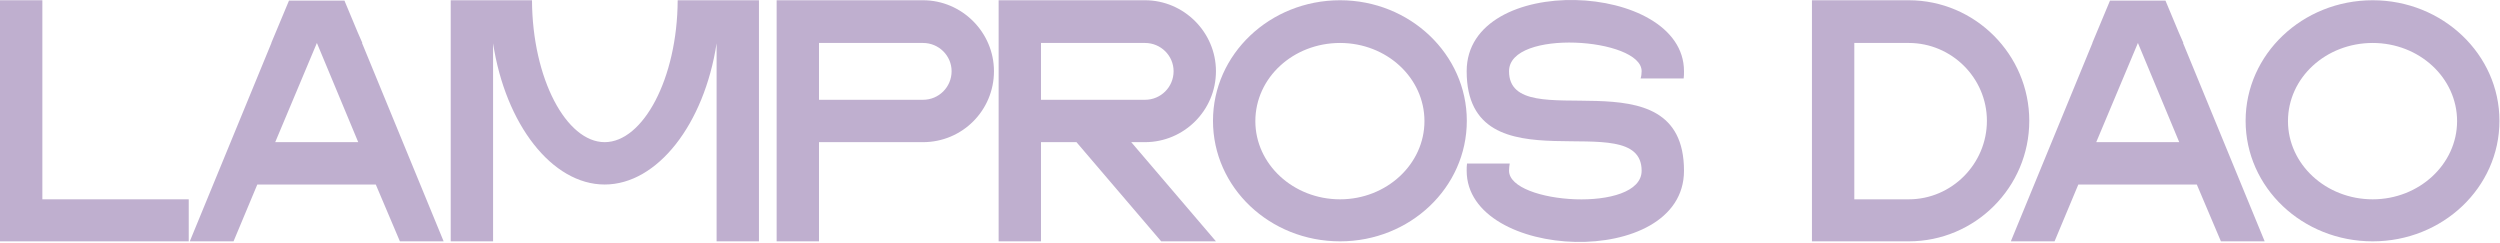 <svg width="1316" height="128" viewBox="0 0 1316 128" fill="none" xmlns="http://www.w3.org/2000/svg">
<path d="M1248.99 104.923C1273.46 104.923 1293.41 86.431 1293.41 63.769C1293.41 40.926 1273.46 22.615 1248.99 22.615C1224.33 22.615 1204.39 40.926 1204.39 63.769C1204.39 86.431 1224.33 104.923 1248.99 104.923ZM1182.09 63.588C1182.09 28.597 1212 0.134 1248.99 0.134C1285.79 0.134 1315.71 28.597 1315.71 63.588C1315.71 98.759 1285.79 127.042 1248.99 127.042C1212 127.042 1182.09 98.759 1182.09 63.588Z" fill="#BFAFCF"/>
<path d="M1103.46 74.826H1147.15L1125.4 22.613L1103.46 74.826ZM1081.52 127.04H1058.5L1101.47 22.613V22.432L1103.82 16.811L1110.71 0.313H1139.9L1146.79 16.811L1149.33 22.613H1149.15L1192.12 127.04H1169.09L1156.4 97.126H1094.03L1081.52 127.04Z" fill="#BFAFCF"/>
<path d="M1004.75 104.923C1027.42 104.923 1045.91 86.25 1045.91 63.588C1045.91 41.107 1027.42 22.615 1004.75 22.615H976.108V104.923H1004.75ZM953.809 0.134H1004.75C1039.74 0.134 1068.21 28.779 1068.21 63.588C1068.21 98.578 1039.74 127.042 1004.75 127.042H953.809V0.134Z" fill="#BFAFCF"/>
<path d="M705.414 104.923C729.889 104.923 749.832 86.431 749.832 63.769C749.832 40.926 729.889 22.615 705.414 22.615C680.758 22.615 660.815 40.926 660.815 63.769C660.815 86.431 680.758 104.923 705.414 104.923ZM638.516 63.588C638.516 28.597 668.43 0.134 705.414 0.134C742.217 0.134 772.131 28.597 772.131 63.588C772.131 98.759 742.217 127.042 705.414 127.042C668.43 127.042 638.516 98.759 638.516 63.588Z" fill="#BFAFCF"/>
<path d="M547.979 52.529H602.731C611.071 52.529 617.779 45.821 617.779 37.481C617.779 29.323 611.071 22.615 602.731 22.615H547.979V52.529ZM525.68 0.134H602.731C623.217 0.134 640.078 16.994 640.078 37.481C640.078 58.149 623.217 74.828 602.731 74.828H595.479L640.078 127.042H611.252L566.653 74.828H547.979V127.042H525.68V0.134Z" fill="#BFAFCF"/>
<path d="M431.124 52.529H485.875C494.215 52.529 500.923 45.821 500.923 37.481C500.923 29.323 494.215 22.615 485.875 22.615H431.124V52.529ZM408.824 0.134H485.875C506.362 0.134 523.223 16.994 523.223 37.481C523.223 58.149 506.543 74.828 485.875 74.828H431.124V127.042H408.824V0.134Z" fill="#BFAFCF"/>
<path d="M237.256 0.134H280.042C280.223 41.469 298.172 74.828 318.296 74.828C338.42 74.828 356.549 41.469 356.731 0.134H399.517V127.042H377.217V22.796C370.69 65.401 346.034 97.128 318.296 97.128C290.557 97.128 266.082 65.401 259.555 22.796V127.042H237.256V0.134Z" fill="#BFAFCF"/>
<path d="M144.874 74.826H188.566L166.811 22.613L144.874 74.826ZM122.937 127.04H99.912L142.879 22.613V22.432L145.236 16.811L152.126 0.313H181.314L188.204 16.811L190.742 22.613H190.561L233.528 127.04H210.503L197.812 97.126H135.446L122.937 127.04Z" fill="#BFAFCF"/>
<path d="M0 0.134H22.299V104.923H99.351V127.042H0V0.134Z" fill="#BFAFCF"/>
<path d="M772.057 89.878C772.057 88.609 772.057 87.34 772.238 86.07H794.719C794.537 87.158 794.356 88.609 794.356 89.878C794.356 107.464 864.155 112.359 864.155 89.878C864.155 54.343 772.057 101.118 772.057 37.483C772.057 -14.912 886.455 -10.017 886.455 37.483C886.455 38.752 886.455 40.202 886.274 41.29H863.612C863.974 40.202 864.155 38.752 864.155 37.483C864.155 19.897 794.356 15.002 794.356 37.483C794.356 73.017 886.455 26.242 886.455 89.878C886.455 142.273 772.057 137.378 772.057 89.878Z" fill="#BFAFCF"/>
</svg>

